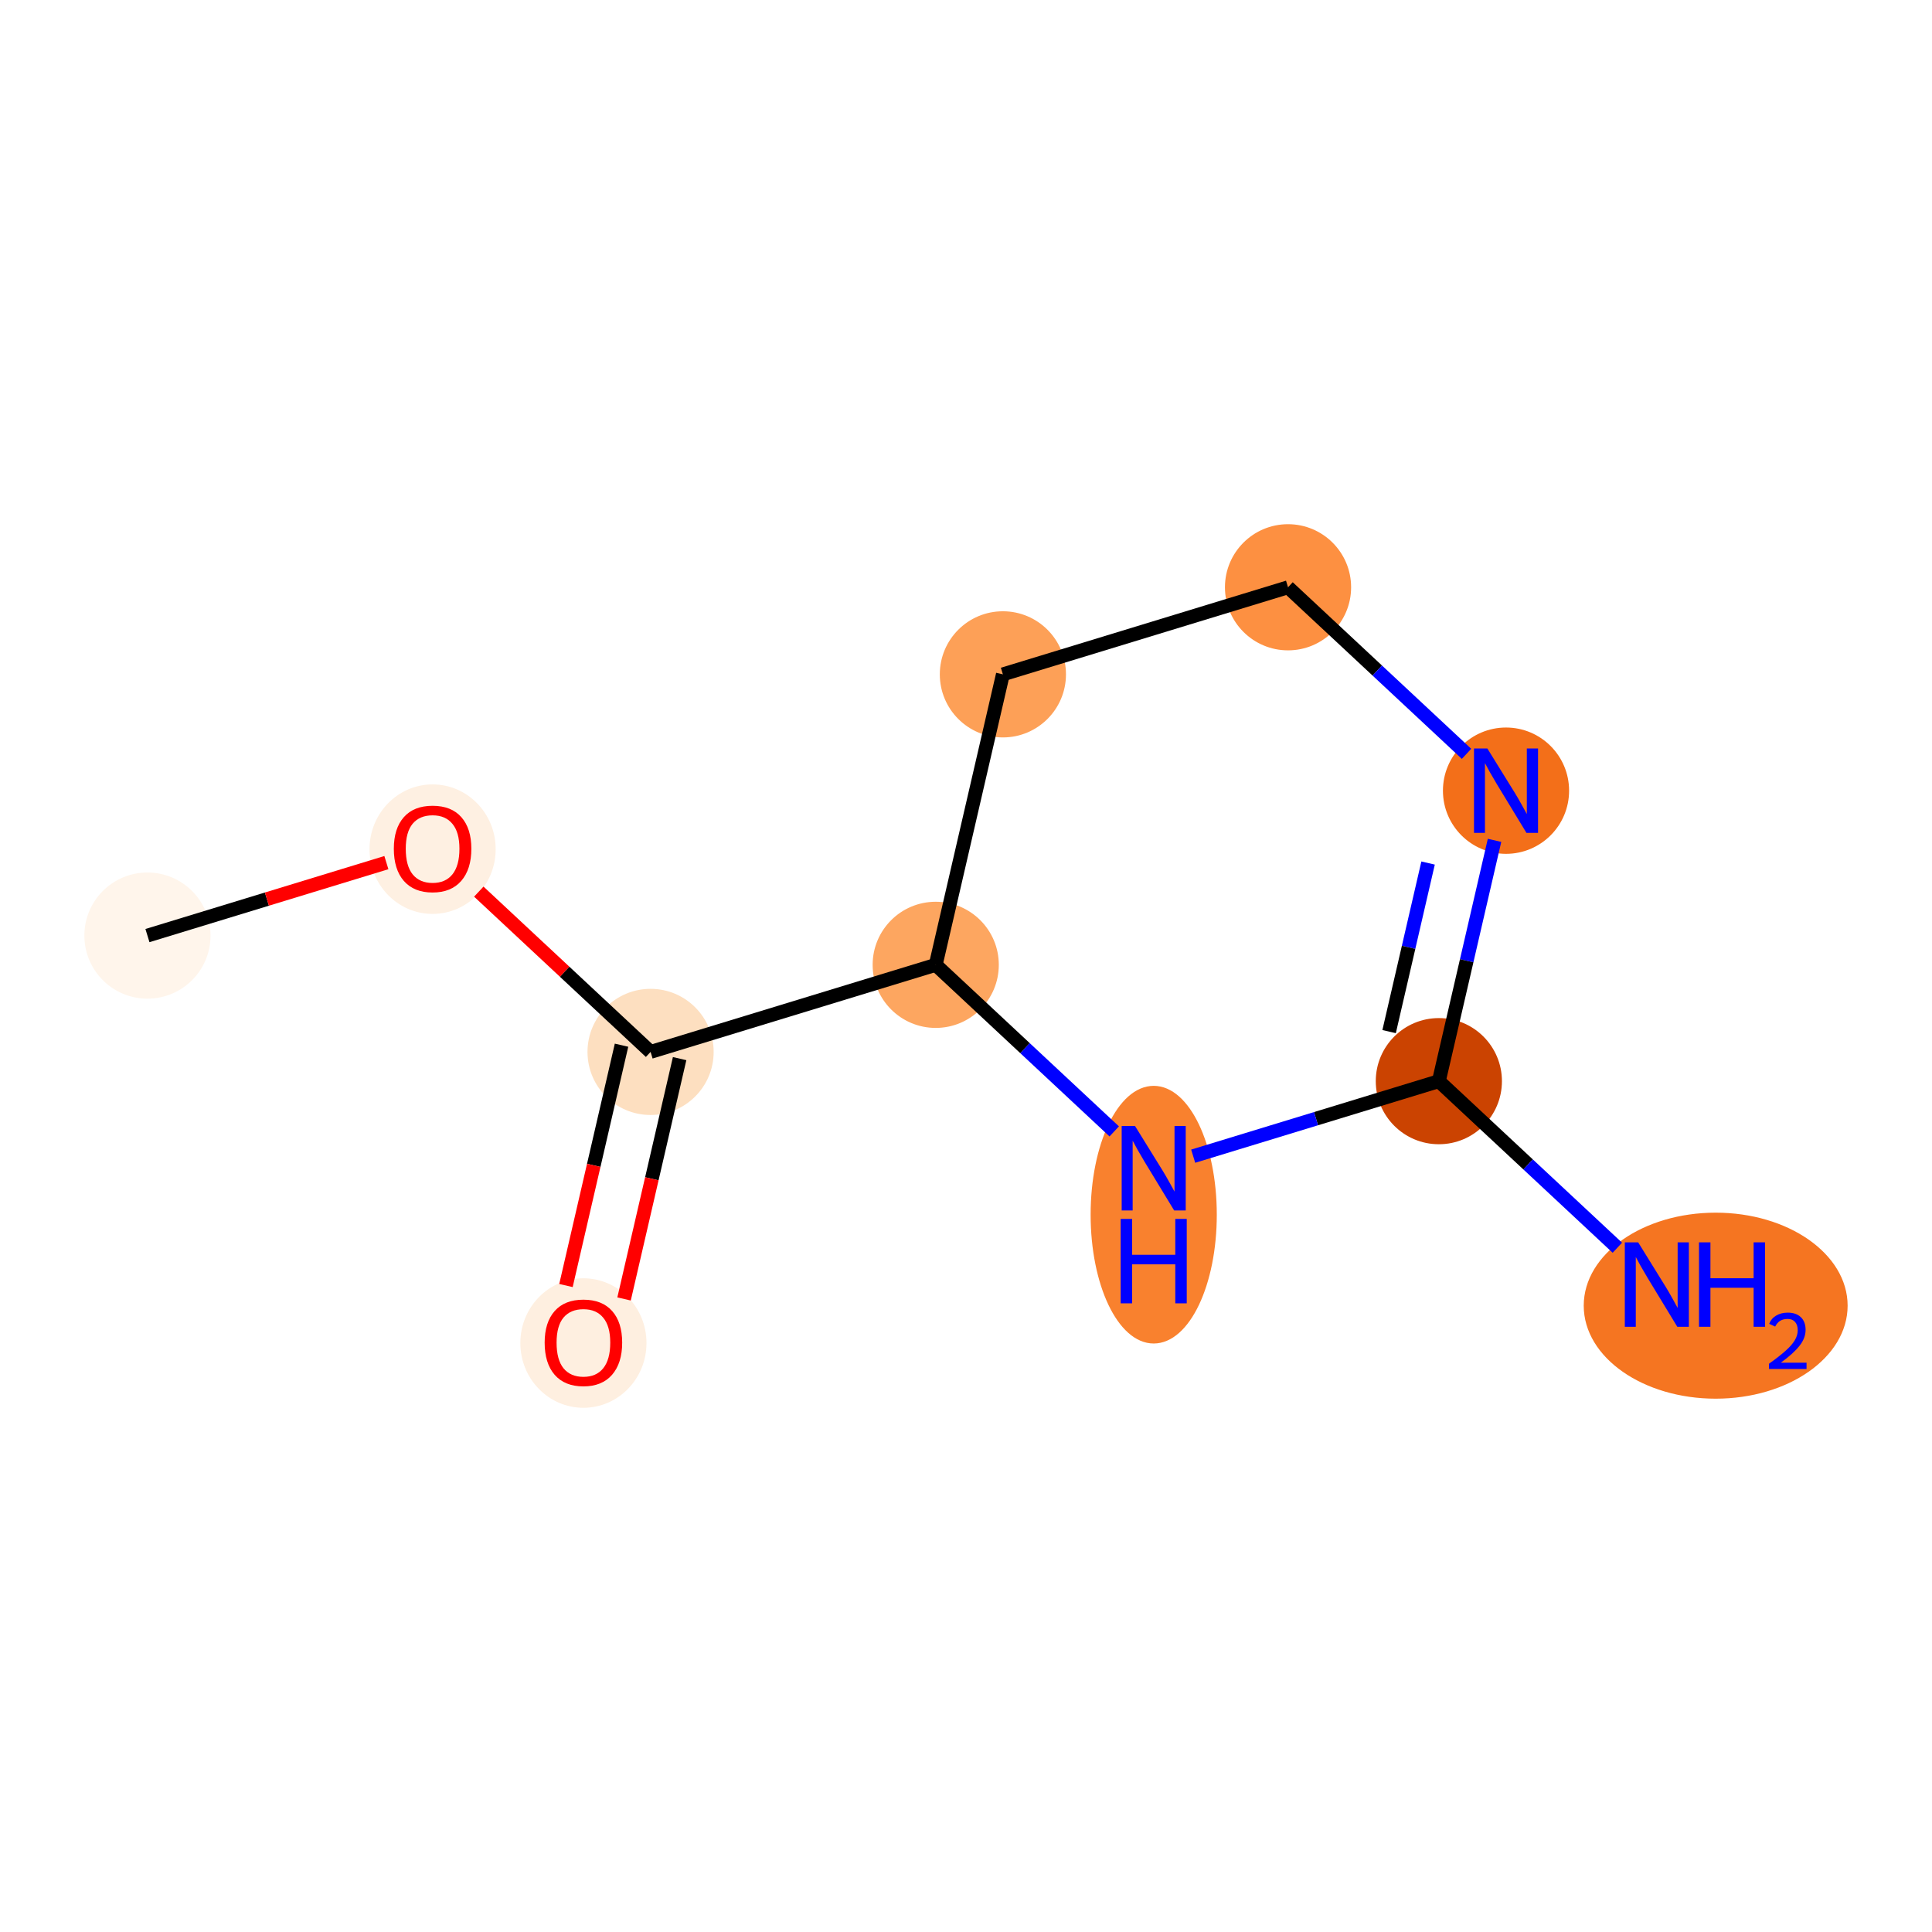 <?xml version='1.0' encoding='iso-8859-1'?>
<svg version='1.1' baseProfile='full'
              xmlns='http://www.w3.org/2000/svg'
                      xmlns:rdkit='http://www.rdkit.org/xml'
                      xmlns:xlink='http://www.w3.org/1999/xlink'
                  xml:space='preserve'
width='280px' height='280px' viewBox='0 0 280 280'>
<!-- END OF HEADER -->
<rect style='opacity:1.0;fill:#FFFFFF;stroke:none' width='280' height='280' x='0' y='0'> </rect>
<ellipse cx='21.369' cy='135.592' rx='8.642' ry='8.642'  style='fill:#FFF5EB;fill-rule:evenodd;stroke:#FFF5EB;stroke-width:1.0px;stroke-linecap:butt;stroke-linejoin:miter;stroke-opacity:1' />
<ellipse cx='62.695' cy='123.067' rx='8.642' ry='8.885'  style='fill:#FEF0E2;fill-rule:evenodd;stroke:#FEF0E2;stroke-width:1.0px;stroke-linecap:butt;stroke-linejoin:miter;stroke-opacity:1' />
<ellipse cx='94.287' cy='152.451' rx='8.642' ry='8.642'  style='fill:#FDDFC0;fill-rule:evenodd;stroke:#FDDFC0;stroke-width:1.0px;stroke-linecap:butt;stroke-linejoin:miter;stroke-opacity:1' />
<ellipse cx='84.553' cy='194.645' rx='8.642' ry='8.885'  style='fill:#FEEFE0;fill-rule:evenodd;stroke:#FEEFE0;stroke-width:1.0px;stroke-linecap:butt;stroke-linejoin:miter;stroke-opacity:1' />
<ellipse cx='135.612' cy='139.831' rx='8.642' ry='8.642'  style='fill:#FDA660;fill-rule:evenodd;stroke:#FDA660;stroke-width:1.0px;stroke-linecap:butt;stroke-linejoin:miter;stroke-opacity:1' />
<ellipse cx='145.346' cy='97.732' rx='8.642' ry='8.642'  style='fill:#FDA057;fill-rule:evenodd;stroke:#FDA057;stroke-width:1.0px;stroke-linecap:butt;stroke-linejoin:miter;stroke-opacity:1' />
<ellipse cx='186.671' cy='85.112' rx='8.642' ry='8.642'  style='fill:#FD9041;fill-rule:evenodd;stroke:#FD9041;stroke-width:1.0px;stroke-linecap:butt;stroke-linejoin:miter;stroke-opacity:1' />
<ellipse cx='218.263' cy='114.591' rx='8.642' ry='8.653'  style='fill:#F36F19;fill-rule:evenodd;stroke:#F36F19;stroke-width:1.0px;stroke-linecap:butt;stroke-linejoin:miter;stroke-opacity:1' />
<ellipse cx='208.529' cy='156.69' rx='8.642' ry='8.642'  style='fill:#CB4301;fill-rule:evenodd;stroke:#CB4301;stroke-width:1.0px;stroke-linecap:butt;stroke-linejoin:miter;stroke-opacity:1' />
<ellipse cx='248.649' cy='189.228' rx='18.623' ry='12.979'  style='fill:#F57521;fill-rule:evenodd;stroke:#F57521;stroke-width:1.0px;stroke-linecap:butt;stroke-linejoin:miter;stroke-opacity:1' />
<ellipse cx='167.204' cy='176.04' rx='8.642' ry='18.171'  style='fill:#F9812E;fill-rule:evenodd;stroke:#F9812E;stroke-width:1.0px;stroke-linecap:butt;stroke-linejoin:miter;stroke-opacity:1' />
<path class='bond-0 atom-0 atom-1' d='M 21.369,135.592 L 38.683,130.305' style='fill:none;fill-rule:evenodd;stroke:#000000;stroke-width:2.0px;stroke-linecap:butt;stroke-linejoin:miter;stroke-opacity:1' />
<path class='bond-0 atom-0 atom-1' d='M 38.683,130.305 L 55.997,125.017' style='fill:none;fill-rule:evenodd;stroke:#FF0000;stroke-width:2.0px;stroke-linecap:butt;stroke-linejoin:miter;stroke-opacity:1' />
<path class='bond-1 atom-1 atom-2' d='M 69.392,129.221 L 81.839,140.836' style='fill:none;fill-rule:evenodd;stroke:#FF0000;stroke-width:2.0px;stroke-linecap:butt;stroke-linejoin:miter;stroke-opacity:1' />
<path class='bond-1 atom-1 atom-2' d='M 81.839,140.836 L 94.287,152.451' style='fill:none;fill-rule:evenodd;stroke:#000000;stroke-width:2.0px;stroke-linecap:butt;stroke-linejoin:miter;stroke-opacity:1' />
<path class='bond-2 atom-2 atom-3' d='M 90.077,151.478 L 86.05,168.893' style='fill:none;fill-rule:evenodd;stroke:#000000;stroke-width:2.0px;stroke-linecap:butt;stroke-linejoin:miter;stroke-opacity:1' />
<path class='bond-2 atom-2 atom-3' d='M 86.05,168.893 L 82.023,186.309' style='fill:none;fill-rule:evenodd;stroke:#FF0000;stroke-width:2.0px;stroke-linecap:butt;stroke-linejoin:miter;stroke-opacity:1' />
<path class='bond-2 atom-2 atom-3' d='M 98.496,153.424 L 94.47,170.84' style='fill:none;fill-rule:evenodd;stroke:#000000;stroke-width:2.0px;stroke-linecap:butt;stroke-linejoin:miter;stroke-opacity:1' />
<path class='bond-2 atom-2 atom-3' d='M 94.47,170.84 L 90.443,188.255' style='fill:none;fill-rule:evenodd;stroke:#FF0000;stroke-width:2.0px;stroke-linecap:butt;stroke-linejoin:miter;stroke-opacity:1' />
<path class='bond-3 atom-2 atom-4' d='M 94.287,152.451 L 135.612,139.831' style='fill:none;fill-rule:evenodd;stroke:#000000;stroke-width:2.0px;stroke-linecap:butt;stroke-linejoin:miter;stroke-opacity:1' />
<path class='bond-4 atom-4 atom-5' d='M 135.612,139.831 L 145.346,97.732' style='fill:none;fill-rule:evenodd;stroke:#000000;stroke-width:2.0px;stroke-linecap:butt;stroke-linejoin:miter;stroke-opacity:1' />
<path class='bond-10 atom-10 atom-4' d='M 161.483,163.972 L 148.548,151.901' style='fill:none;fill-rule:evenodd;stroke:#0000FF;stroke-width:2.0px;stroke-linecap:butt;stroke-linejoin:miter;stroke-opacity:1' />
<path class='bond-10 atom-10 atom-4' d='M 148.548,151.901 L 135.612,139.831' style='fill:none;fill-rule:evenodd;stroke:#000000;stroke-width:2.0px;stroke-linecap:butt;stroke-linejoin:miter;stroke-opacity:1' />
<path class='bond-5 atom-5 atom-6' d='M 145.346,97.732 L 186.671,85.112' style='fill:none;fill-rule:evenodd;stroke:#000000;stroke-width:2.0px;stroke-linecap:butt;stroke-linejoin:miter;stroke-opacity:1' />
<path class='bond-6 atom-6 atom-7' d='M 186.671,85.112 L 199.607,97.182' style='fill:none;fill-rule:evenodd;stroke:#000000;stroke-width:2.0px;stroke-linecap:butt;stroke-linejoin:miter;stroke-opacity:1' />
<path class='bond-6 atom-6 atom-7' d='M 199.607,97.182 L 212.542,109.253' style='fill:none;fill-rule:evenodd;stroke:#0000FF;stroke-width:2.0px;stroke-linecap:butt;stroke-linejoin:miter;stroke-opacity:1' />
<path class='bond-7 atom-7 atom-8' d='M 216.599,121.79 L 212.564,139.24' style='fill:none;fill-rule:evenodd;stroke:#0000FF;stroke-width:2.0px;stroke-linecap:butt;stroke-linejoin:miter;stroke-opacity:1' />
<path class='bond-7 atom-7 atom-8' d='M 212.564,139.24 L 208.529,156.69' style='fill:none;fill-rule:evenodd;stroke:#000000;stroke-width:2.0px;stroke-linecap:butt;stroke-linejoin:miter;stroke-opacity:1' />
<path class='bond-7 atom-7 atom-8' d='M 206.968,125.078 L 204.144,137.293' style='fill:none;fill-rule:evenodd;stroke:#0000FF;stroke-width:2.0px;stroke-linecap:butt;stroke-linejoin:miter;stroke-opacity:1' />
<path class='bond-7 atom-7 atom-8' d='M 204.144,137.293 L 201.32,149.508' style='fill:none;fill-rule:evenodd;stroke:#000000;stroke-width:2.0px;stroke-linecap:butt;stroke-linejoin:miter;stroke-opacity:1' />
<path class='bond-8 atom-8 atom-9' d='M 208.529,156.69 L 221.465,168.76' style='fill:none;fill-rule:evenodd;stroke:#000000;stroke-width:2.0px;stroke-linecap:butt;stroke-linejoin:miter;stroke-opacity:1' />
<path class='bond-8 atom-8 atom-9' d='M 221.465,168.76 L 234.4,180.83' style='fill:none;fill-rule:evenodd;stroke:#0000FF;stroke-width:2.0px;stroke-linecap:butt;stroke-linejoin:miter;stroke-opacity:1' />
<path class='bond-9 atom-8 atom-10' d='M 208.529,156.69 L 190.727,162.126' style='fill:none;fill-rule:evenodd;stroke:#000000;stroke-width:2.0px;stroke-linecap:butt;stroke-linejoin:miter;stroke-opacity:1' />
<path class='bond-9 atom-8 atom-10' d='M 190.727,162.126 L 172.925,167.563' style='fill:none;fill-rule:evenodd;stroke:#0000FF;stroke-width:2.0px;stroke-linecap:butt;stroke-linejoin:miter;stroke-opacity:1' />
<path  class='atom-1' d='M 57.077 123.007
Q 57.077 120.068, 58.529 118.426
Q 59.981 116.784, 62.695 116.784
Q 65.408 116.784, 66.86 118.426
Q 68.312 120.068, 68.312 123.007
Q 68.312 125.979, 66.843 127.673
Q 65.374 129.35, 62.695 129.35
Q 59.998 129.35, 58.529 127.673
Q 57.077 125.997, 57.077 123.007
M 62.695 127.967
Q 64.561 127.967, 65.564 126.723
Q 66.584 125.461, 66.584 123.007
Q 66.584 120.604, 65.564 119.394
Q 64.561 118.167, 62.695 118.167
Q 60.828 118.167, 59.808 119.377
Q 58.806 120.587, 58.806 123.007
Q 58.806 125.478, 59.808 126.723
Q 60.828 127.967, 62.695 127.967
' fill='#FF0000'/>
<path  class='atom-3' d='M 78.936 194.584
Q 78.936 191.646, 80.388 190.004
Q 81.84 188.362, 84.553 188.362
Q 87.267 188.362, 88.718 190.004
Q 90.17 191.646, 90.17 194.584
Q 90.17 197.557, 88.701 199.251
Q 87.232 200.927, 84.553 200.927
Q 81.857 200.927, 80.388 199.251
Q 78.936 197.574, 78.936 194.584
M 84.553 199.545
Q 86.42 199.545, 87.422 198.3
Q 88.442 197.039, 88.442 194.584
Q 88.442 192.182, 87.422 190.972
Q 86.42 189.745, 84.553 189.745
Q 82.686 189.745, 81.667 190.955
Q 80.664 192.165, 80.664 194.584
Q 80.664 197.056, 81.667 198.3
Q 82.686 199.545, 84.553 199.545
' fill='#FF0000'/>
<path  class='atom-7' d='M 215.558 108.473
L 219.568 114.954
Q 219.965 115.593, 220.605 116.751
Q 221.244 117.909, 221.279 117.979
L 221.279 108.473
L 222.904 108.473
L 222.904 120.709
L 221.227 120.709
L 216.923 113.623
Q 216.422 112.793, 215.886 111.843
Q 215.368 110.892, 215.212 110.598
L 215.212 120.709
L 213.622 120.709
L 213.622 108.473
L 215.558 108.473
' fill='#0000FF'/>
<path  class='atom-9' d='M 237.416 180.05
L 241.426 186.532
Q 241.824 187.171, 242.463 188.329
Q 243.103 189.487, 243.137 189.556
L 243.137 180.05
L 244.762 180.05
L 244.762 192.287
L 243.086 192.287
L 238.782 185.201
Q 238.281 184.371, 237.745 183.421
Q 237.226 182.47, 237.071 182.176
L 237.071 192.287
L 235.481 192.287
L 235.481 180.05
L 237.416 180.05
' fill='#0000FF'/>
<path  class='atom-9' d='M 246.231 180.05
L 247.89 180.05
L 247.89 185.253
L 254.147 185.253
L 254.147 180.05
L 255.806 180.05
L 255.806 192.287
L 254.147 192.287
L 254.147 186.635
L 247.89 186.635
L 247.89 192.287
L 246.231 192.287
L 246.231 180.05
' fill='#0000FF'/>
<path  class='atom-9' d='M 256.4 191.858
Q 256.696 191.094, 257.403 190.672
Q 258.111 190.238, 259.092 190.238
Q 260.312 190.238, 260.997 190.9
Q 261.681 191.561, 261.681 192.736
Q 261.681 193.934, 260.791 195.052
Q 259.913 196.17, 258.088 197.493
L 261.818 197.493
L 261.818 198.406
L 256.377 198.406
L 256.377 197.641
Q 257.883 196.569, 258.772 195.771
Q 259.674 194.972, 260.107 194.253
Q 260.54 193.535, 260.54 192.793
Q 260.54 192.018, 260.153 191.584
Q 259.765 191.151, 259.092 191.151
Q 258.442 191.151, 258.008 191.413
Q 257.575 191.675, 257.267 192.257
L 256.4 191.858
' fill='#0000FF'/>
<path  class='atom-10' d='M 164.499 163.191
L 168.509 169.673
Q 168.906 170.312, 169.546 171.47
Q 170.185 172.628, 170.22 172.697
L 170.22 163.191
L 171.845 163.191
L 171.845 175.428
L 170.168 175.428
L 165.864 168.342
Q 165.363 167.512, 164.827 166.562
Q 164.309 165.611, 164.153 165.317
L 164.153 175.428
L 162.563 175.428
L 162.563 163.191
L 164.499 163.191
' fill='#0000FF'/>
<path  class='atom-10' d='M 162.416 176.652
L 164.076 176.652
L 164.076 181.854
L 170.332 181.854
L 170.332 176.652
L 171.992 176.652
L 171.992 188.889
L 170.332 188.889
L 170.332 183.237
L 164.076 183.237
L 164.076 188.889
L 162.416 188.889
L 162.416 176.652
' fill='#0000FF'/>
</svg>
